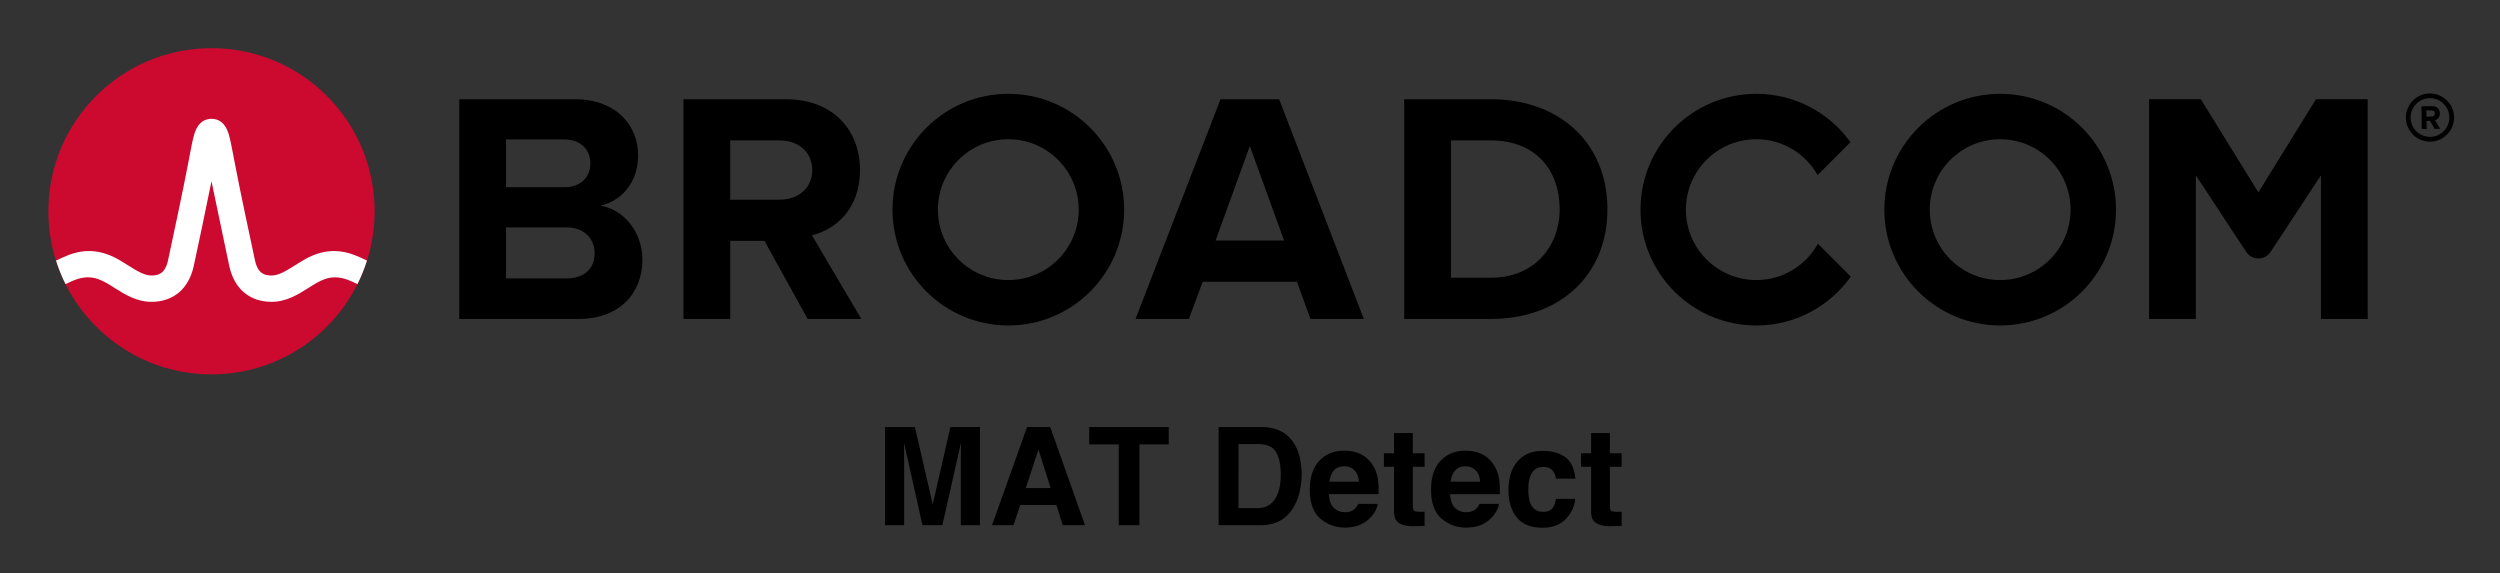 <svg xmlns="http://www.w3.org/2000/svg" role="img" xmlns:xlink="http://www.w3.org/1999/xlink" viewBox="-4.53 -4.53 248.82 57.07"><rect x="-4.53" y="-4.53" width="248.82" height="57.07" fill="#333333" stroke="none"/><path d="M237.32 9.09c-1.06 0-1.93-.86-1.93-1.92s.87-1.93 1.93-1.93 1.93.87 1.93 1.93-.87 1.92-1.93 1.92m0-4.32c-1.32 0-2.4 1.08-2.4 2.4 0 1.32 1.08 2.4 2.4 2.4 1.32 0 2.4-1.08 2.4-2.4 0-1.32-1.08-2.4-2.4-2.4"/><path d="M237.48 7.07l-.51.01-.01-.62h.51c.19-.01.34.11.34.3.01.19-.14.31-.33.31m.83-.32c-.01-.42-.3-.72-.77-.72l-1.07.02.03 2.26h.49l-.01-.81h.35l.46.8.55-.01-.52-.86c.24-.06.49-.28.49-.68M51.834 23.18h-5.999V9.347h5.835c1.574 0 2.557 1.016 2.557 2.393 0 1.377-.983 2.36-2.557 2.36H45v4h6.834c1.836 0 2.819 1.18 2.819 2.556 0 1.574-1.049 2.525-2.819 2.525m3.376-7.245c2.066-.426 3.771-2.262 3.771-5.015 0-2.918-2.131-5.573-6.295-5.573h-11.506v21.865h11.867c4.163 0 6.359-2.623 6.359-5.901 0-2.754-1.868-5.015-4.196-5.376m17.823-.59H68v4.098h3.558l4.294 7.769h5.343l-4.917-8.327c2.361-.557 4.786-2.622 4.786-6.49m0 0c0-4.065-2.786-7.048-7.343-7.048h-10.228v21.865h4.655V9.445h4.885c1.869 0 3.278 1.114 3.278 2.95s-1.409 2.95-3.278 2.95m43.421 4.065l3.409-9.408 3.41 9.408zm.492-14.063l-8.458 21.865h5.31l1.377-3.704h9.376l1.344 3.704h5.311l-8.425-21.865zm26.904 17.767h-3.967v-13.67h3.967c4.491 0 6.851 2.983 6.851 6.852 0 3.704-2.524 6.818-6.851 6.818m0-17.767h-8.622v21.865h8.622c6.851 0 11.604-4.327 11.604-10.916s-4.753-10.949-11.604-10.949m82.127-.004l-5.734 9.27-5.734-9.27h-5.146v21.869h4.656v-14.293l5.012 7.622c.574.871 1.851.871 2.424 0l5.013-7.622v14.293h4.656V5.343z"/><path id="a" d="M95.825 23.344c-3.871 0-7.008-3.138-7.008-7.008 0-3.871 3.137-7.009 7.008-7.009 3.87 0 7.008 3.138 7.008 7.009 0 3.87-3.138 7.008-7.008 7.008m0-18.536c-6.367 0-11.528 5.161-11.528 11.528 0 6.366 5.161 11.527 11.528 11.527 6.366 0 11.528-5.161 11.528-11.527 0-6.367-5.162-11.528-11.528-11.528"/><path d="M176.404 19.727c-1.195 2.156-3.492 3.617-6.132 3.617-3.87 0-7.008-3.138-7.008-7.008 0-3.871 3.138-7.008 7.008-7.008 2.618 0 4.897 1.438 6.1 3.565l3.27-3.269c-2.092-2.915-5.508-4.816-9.37-4.816-6.367 0-11.527 5.161-11.527 11.528 0 6.366 5.16 11.528 11.527 11.528 3.883 0 7.316-1.922 9.404-4.865z"/><use transform="translate(98.718)" xlink:href="#a"/><ellipse cx="16.52" cy="16.497" fill="#cc092f" rx="16.236" ry="16.235"/><path fill="#fff" d="M30.825 20.883c-1.857-.74-3.557-.492-5.261.541 0 0-.621.379-.807.496-.794.498-1.543.97-2.263.97-.687 0-1.363-.184-1.649-1.513-.446-2.073-1.534-7.167-2.009-9.69-.279-1.483-.432-2.282-.591-2.825-.28-.954-.792-1.473-1.519-1.556 0 0-.114-.016-.207-.016-.092 0-.218.018-.218.018-.72.086-1.229.605-1.507 1.554-.159.543-.312 1.342-.591 2.825-.475 2.523-1.563 7.617-2.009 9.69-.286 1.329-.962 1.513-1.649 1.513-.72 0-1.469-.472-2.263-.97-.186-.117-.808-.496-.808-.496-1.703-1.033-3.404-1.281-5.26-.541-.401.16-.796.339-1.172.52.257.806.577 1.599.95 2.344.411-.202.842-.402 1.282-.532.634-.187 1.284-.197 1.914.014.612.205 1.157.568 1.7.909 1.023.643 2.182 1.372 3.657 1.372 2.186 0 3.72-1.305 4.21-3.581.38-1.764 1.222-5.702 1.763-8.418 0 0 1.386 6.654 1.765 8.418.49 2.276 2.025 3.581 4.211 3.581 1.475 0 2.634-.729 3.657-1.372.543-.341 1.088-.704 1.7-.909.629-.211 1.28-.201 1.914-.014.44.13.87.331 1.281.533.374-.745.693-1.539.95-2.345-.376-.181-.77-.36-1.171-.52"/><path d="M90.064 37.972l-1.762 7.681-1.775-7.681h-2.969v9.767h1.902v-6.606c0-.19-.002-.456-.008-.799-.004-.341-.006-.605-.006-.792l1.836 8.197h1.981l1.849-8.197c0 .187-.002.45-.008.792-.004.343-.006.609-.006.799v6.606h1.902V37.972zm7.502 6.077l1.259-3.843 1.219 3.843zm.126-6.077l-3.487 9.767h2.135l.675-2.007h3.598l.63 2.007h2.213l-3.459-9.767zm1.138 0zm12.962 0h-7.912v1.73h2.937v8.037h2.054v-8.037h2.921zm6.944 1.696h1.883c.927 0 1.547.266 1.858.799.311.532.467 1.295.467 2.288 0 .72-.104 1.342-.311 1.862-.381.95-1.052 1.425-2.015 1.425h-1.883zm3.738-1.483c-.401-.134-.905-.204-1.51-.213h-4.209v9.767h4.209c1.474 0 2.565-.607 3.272-1.823.522-.901.782-2.0.782-3.298 0-.513-.062-1.052-.185-1.617-.124-.565-.356-1.091-.695-1.578-.424-.601-.98-1.014-1.664-1.238zm5.762 4.107c.241-.273.581-.411 1.018-.411.401 0 .739.13 1.01.388.271.258.422.637.454 1.137h-2.937c.062-.469.213-.839.454-1.114zm2.641-1.63c-.482-.224-1.023-.337-1.623-.337-1.012 0-1.836.334-2.469 1.001-.633.667-.95 1.627-.95 2.876 0 1.334.351 2.298 1.054 2.889.701.592 1.512.888 2.431.888 1.112 0 1.979-.352 2.597-1.054.398-.443.62-.878.669-1.306h-1.928c-.102.213-.219.379-.351.498-.243.221-.56.332-.948.332-.368 0-.68-.09-.941-.273-.43-.29-.656-.799-.682-1.523h4.942c.009-.624-.011-1.101-.058-1.432-.085-.565-.268-1.061-.55-1.491-.315-.484-.712-.841-1.193-1.067zm-1.491-.337zm3.822 1.604h1.008v4.446c0 .45.106.784.319 1.001.326.339.935.494 1.828.464l.893-.034v-1.412c-.06.006-.124.009-.188.011-.064.002-.124.004-.181.004-.385 0-.614-.038-.69-.111-.075-.072-.113-.256-.113-.552V41.928h1.172v-1.346h-1.172v-2.013h-1.868v2.013h-1.008zm7.094.364c.241-.273.581-.411 1.018-.411.401 0 .739.13 1.01.388.271.258.422.637.454 1.137h-2.937c.062-.469.213-.839.454-1.114zm2.641-1.63c-.482-.224-1.023-.337-1.623-.337-1.012 0-1.836.334-2.469 1.001-.633.667-.95 1.627-.95 2.876 0 1.334.351 2.298 1.052 2.889.703.592 1.514.888 2.433.888 1.112 0 1.979-.352 2.597-1.054.398-.443.62-.878.669-1.306h-1.928c-.102.213-.219.379-.351.498-.243.221-.56.332-.948.332-.368 0-.68-.09-.941-.273-.43-.29-.656-.799-.684-1.523h4.944c.009-.624-.011-1.101-.058-1.432-.085-.565-.268-1.061-.55-1.491-.315-.484-.712-.841-1.193-1.067zm-1.491-.337zm8.879 2.784h1.934c-.106-1.029-.447-1.747-1.023-2.154-.577-.405-1.317-.609-2.222-.609-1.065 0-1.9.345-2.505 1.033-.605.69-.908 1.655-.908 2.895 0 1.101.273 1.996.822 2.684.548.69 1.402 1.035 2.565 1.035 1.161 0 2.037-.413 2.629-1.24.371-.513.579-1.055.624-1.63h-1.928c-.04.381-.153.69-.339.929-.185.237-.498.358-.941.358-.622 0-1.046-.302-1.272-.903-.123-.322-.185-.748-.185-1.278 0-.556.062-1.003.185-1.338.234-.631.669-.948 1.306-.948.447 0 .775.145.988.437.145.217.236.46.271.729zm-1.28-2.784zm3.771 1.604h1.006v4.446c0 .45.106.784.319 1.001.326.339.937.494 1.828.464l.895-.034v-1.412a3.067 3.067 0 0 1-.188.011c-.064.002-.126.004-.183.004-.385 0-.614-.038-.69-.111-.075-.072-.113-.256-.113-.552V41.928h1.174v-1.346h-1.174v-2.013h-1.868v2.013h-1.006z"/></svg>